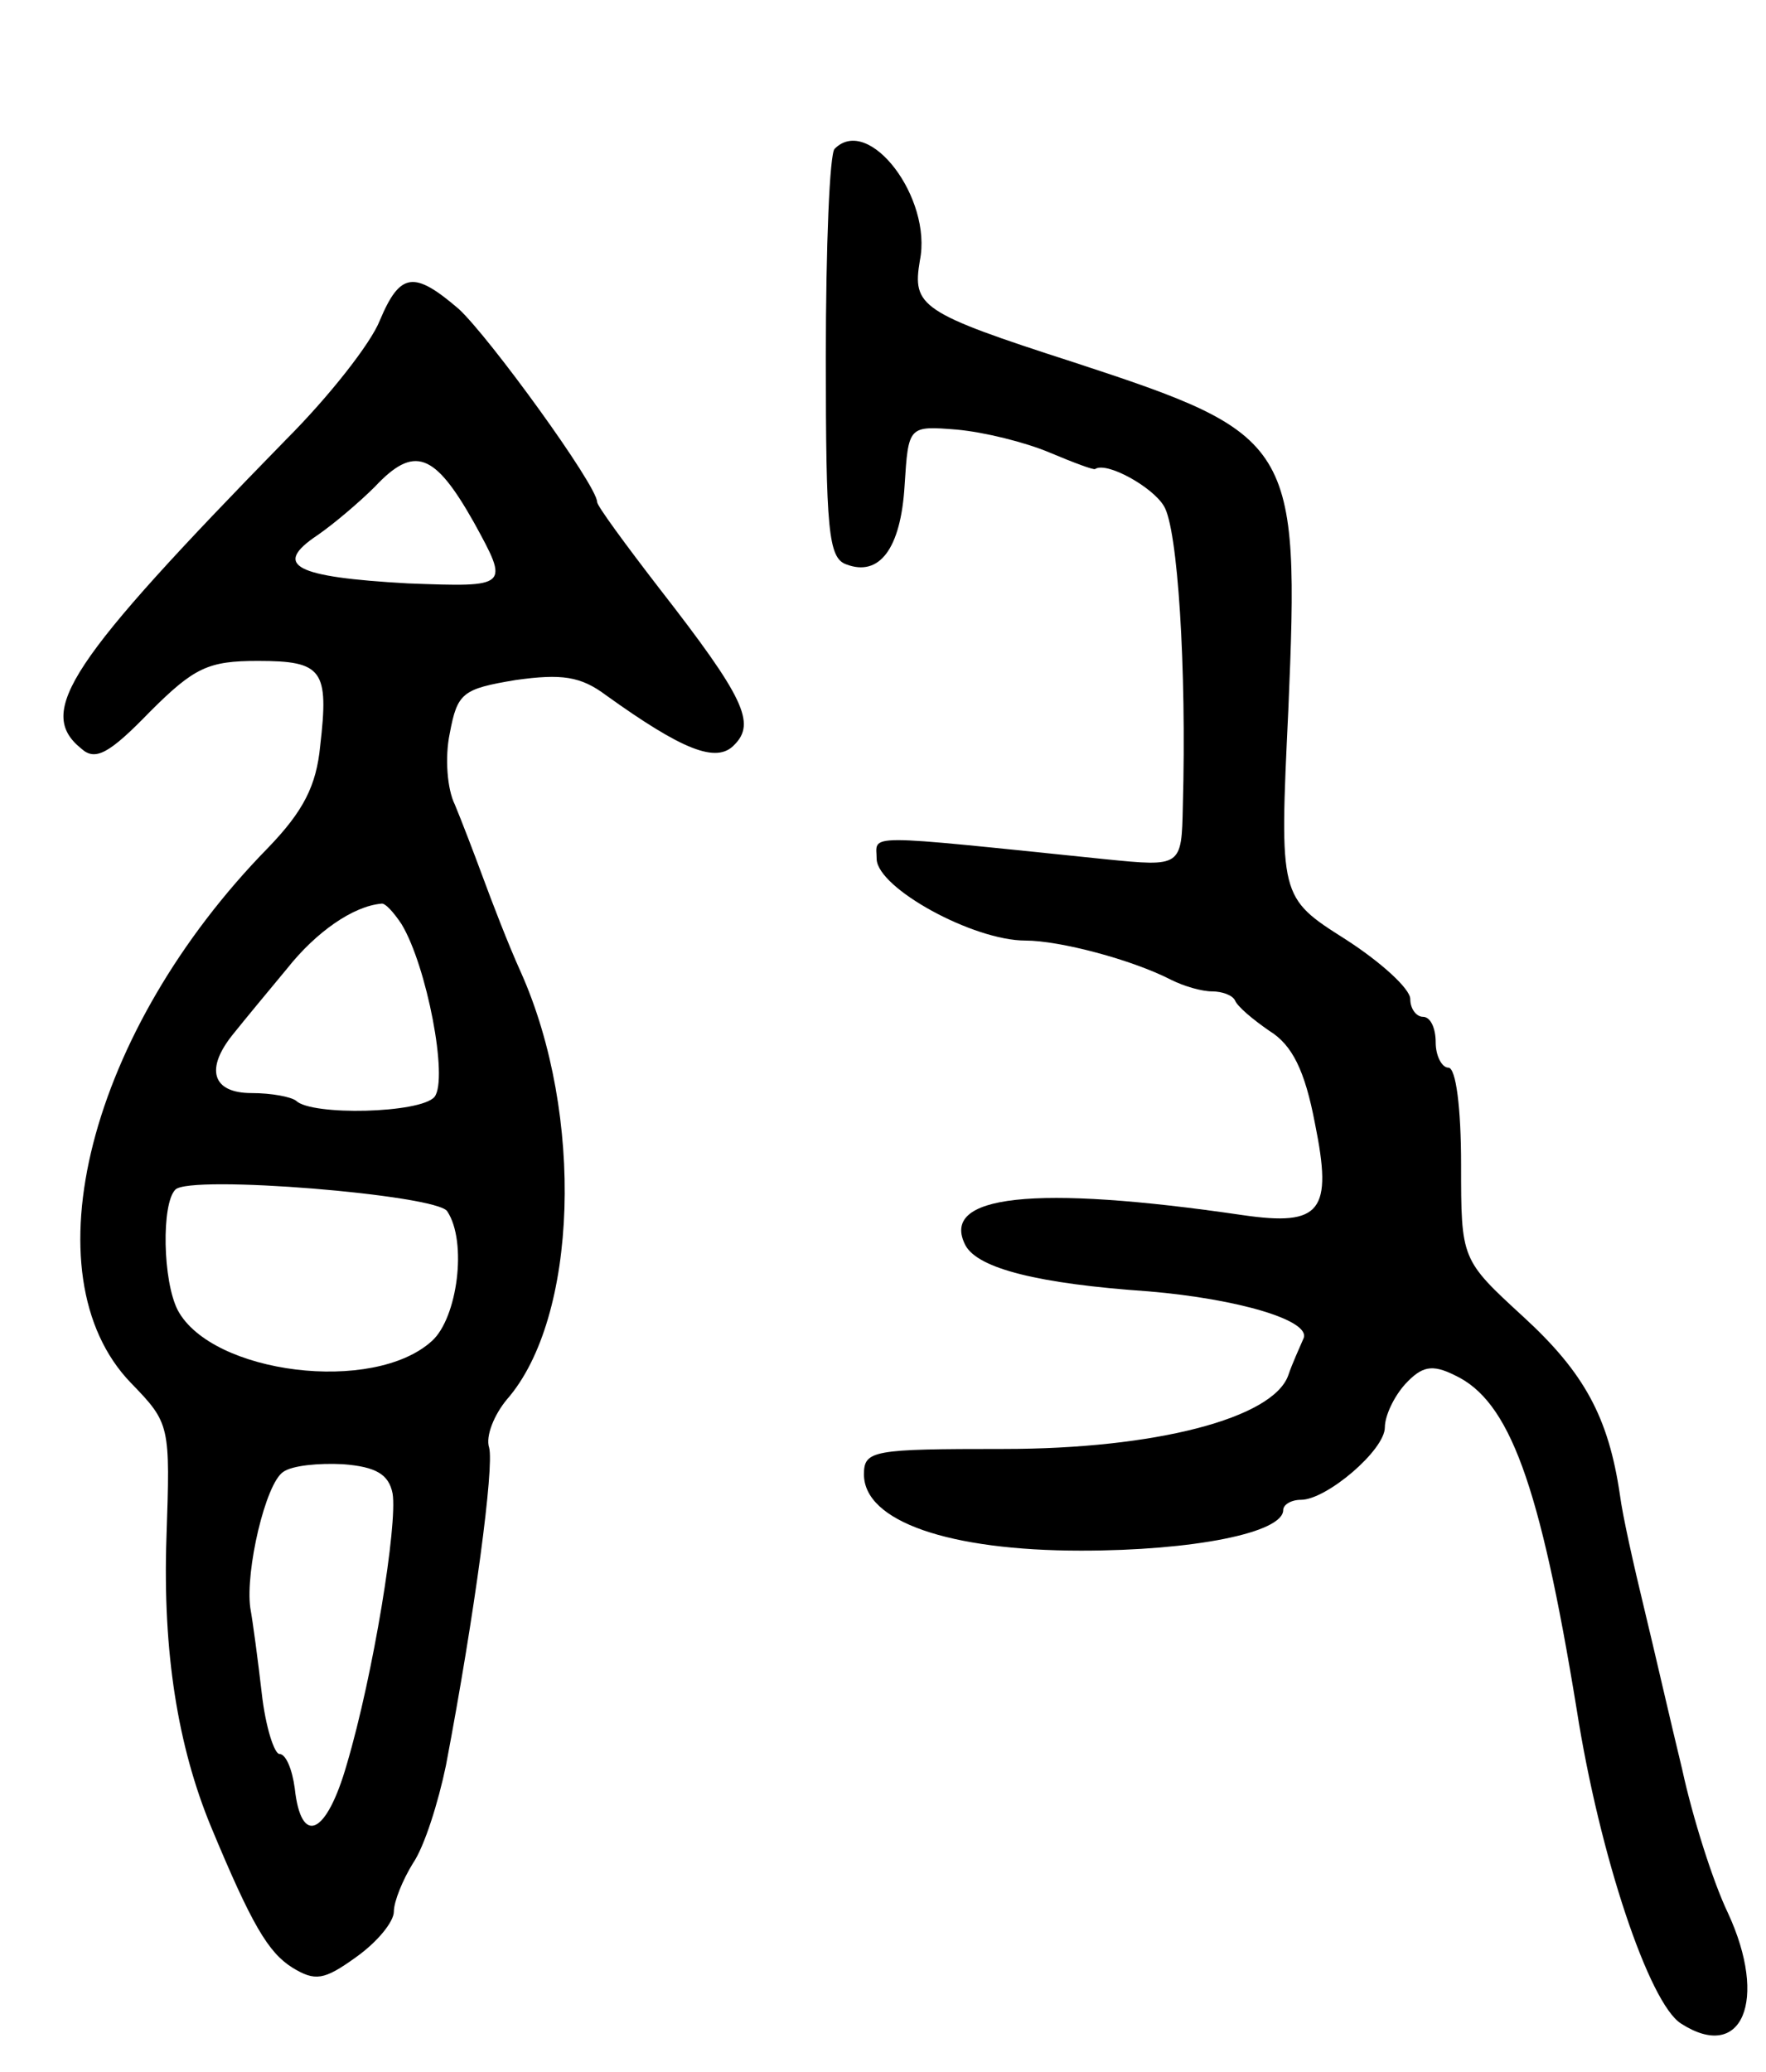 <svg version="1.0" xmlns="http://www.w3.org/2000/svg"
 width="139pt" height="163pt" viewBox="0 0 139 163"
 preserveAspectRatio="xMidYMid meet">
<g transform="translate(0,163) scale(0.1,-0.1)"
fill="#000000" stroke="none">
<path d="M657 1513 c-4 -3 -7 -77 -7 -164 0 -136 2 -158 16 -163 26 -10 43 12
46 62 3 47 3 47 41 44 22 -2 54 -10 73 -18 19 -8 35 -14 36 -13 9 6 45 -14 54
-29 11 -17 18 -128 15 -236 -1 -48 -1 -48 -61 -42 -195 20 -180 20 -180 0 1
-23 76 -64 117 -64 27 0 84 -15 115 -31 10 -5 24 -9 32 -9 8 0 16 -3 18 -7 2
-5 14 -15 27 -24 18 -11 28 -31 36 -73 14 -69 5 -81 -57 -72 -164 24 -239 16
-218 -24 10 -18 57 -30 144 -36 71 -6 128 -23 122 -37 -3 -7 -9 -20 -12 -29
-12 -34 -105 -58 -224 -58 -103 0 -110 -1 -110 -20 0 -37 67 -60 171 -60 88 0
159 14 159 32 0 4 6 8 14 8 20 0 66 39 66 57 0 9 7 24 16 34 13 14 21 16 39 7
43 -20 67 -85 96 -263 18 -115 57 -231 82 -247 48 -31 69 18 37 87 -12 25 -28
76 -36 113 -9 37 -22 94 -30 127 -8 33 -17 73 -19 89 -9 61 -28 96 -76 140
-49 45 -49 45 -49 120 0 44 -4 76 -10 76 -5 0 -10 9 -10 20 0 11 -4 20 -10 20
-5 0 -10 6 -10 14 0 8 -23 29 -51 47 -52 33 -52 33 -45 180 9 211 5 217 -169
274 -121 39 -127 44 -121 80 10 49 -40 115 -67 88z"/>
<path d="M299 1378 c-7 -18 -40 -60 -74 -94 -171 -175 -197 -214 -161 -243 11
-10 22 -4 54 29 35 35 46 40 85 40 51 0 56 -7 49 -67 -3 -31 -13 -51 -41 -80
-141 -144 -190 -336 -108 -421 31 -32 31 -33 28 -122 -3 -90 9 -164 35 -227
32 -77 45 -99 64 -111 18 -11 25 -10 50 8 17 12 30 28 30 36 0 8 7 25 15 38 9
13 20 48 26 77 23 121 38 235 34 250 -3 9 4 26 14 38 56 64 61 224 11 336 -10
22 -23 56 -30 75 -7 19 -17 45 -22 57 -6 12 -8 37 -4 56 6 32 10 35 52 42 36
5 51 3 71 -12 60 -43 87 -54 101 -39 17 17 8 37 -59 123 -27 35 -49 65 -49 68
0 13 -85 130 -109 152 -35 30 -46 29 -62 -9z m74 -159 c28 -51 28 -51 -52 -48
-89 5 -107 14 -71 38 13 9 33 26 45 38 31 33 47 27 78 -28z m-57 -316 c20 -33
37 -122 26 -136 -11 -13 -97 -15 -109 -3 -4 3 -19 6 -35 6 -31 0 -37 19 -14
47 8 10 27 33 42 51 23 29 52 49 74 51 3 1 10 -7 16 -16z m36 -226 c16 -24 8
-84 -12 -102 -46 -42 -173 -26 -200 24 -12 23 -13 84 -2 95 11 12 206 -4 214
-17z m-43 -222 c4 -24 -15 -142 -36 -213 -16 -56 -36 -65 -41 -19 -2 15 -7 27
-12 27 -4 0 -11 21 -14 48 -3 26 -7 56 -9 67 -4 29 12 98 26 107 7 5 28 7 47
6 26 -2 36 -8 39 -23z"/>
</g>
</svg>
